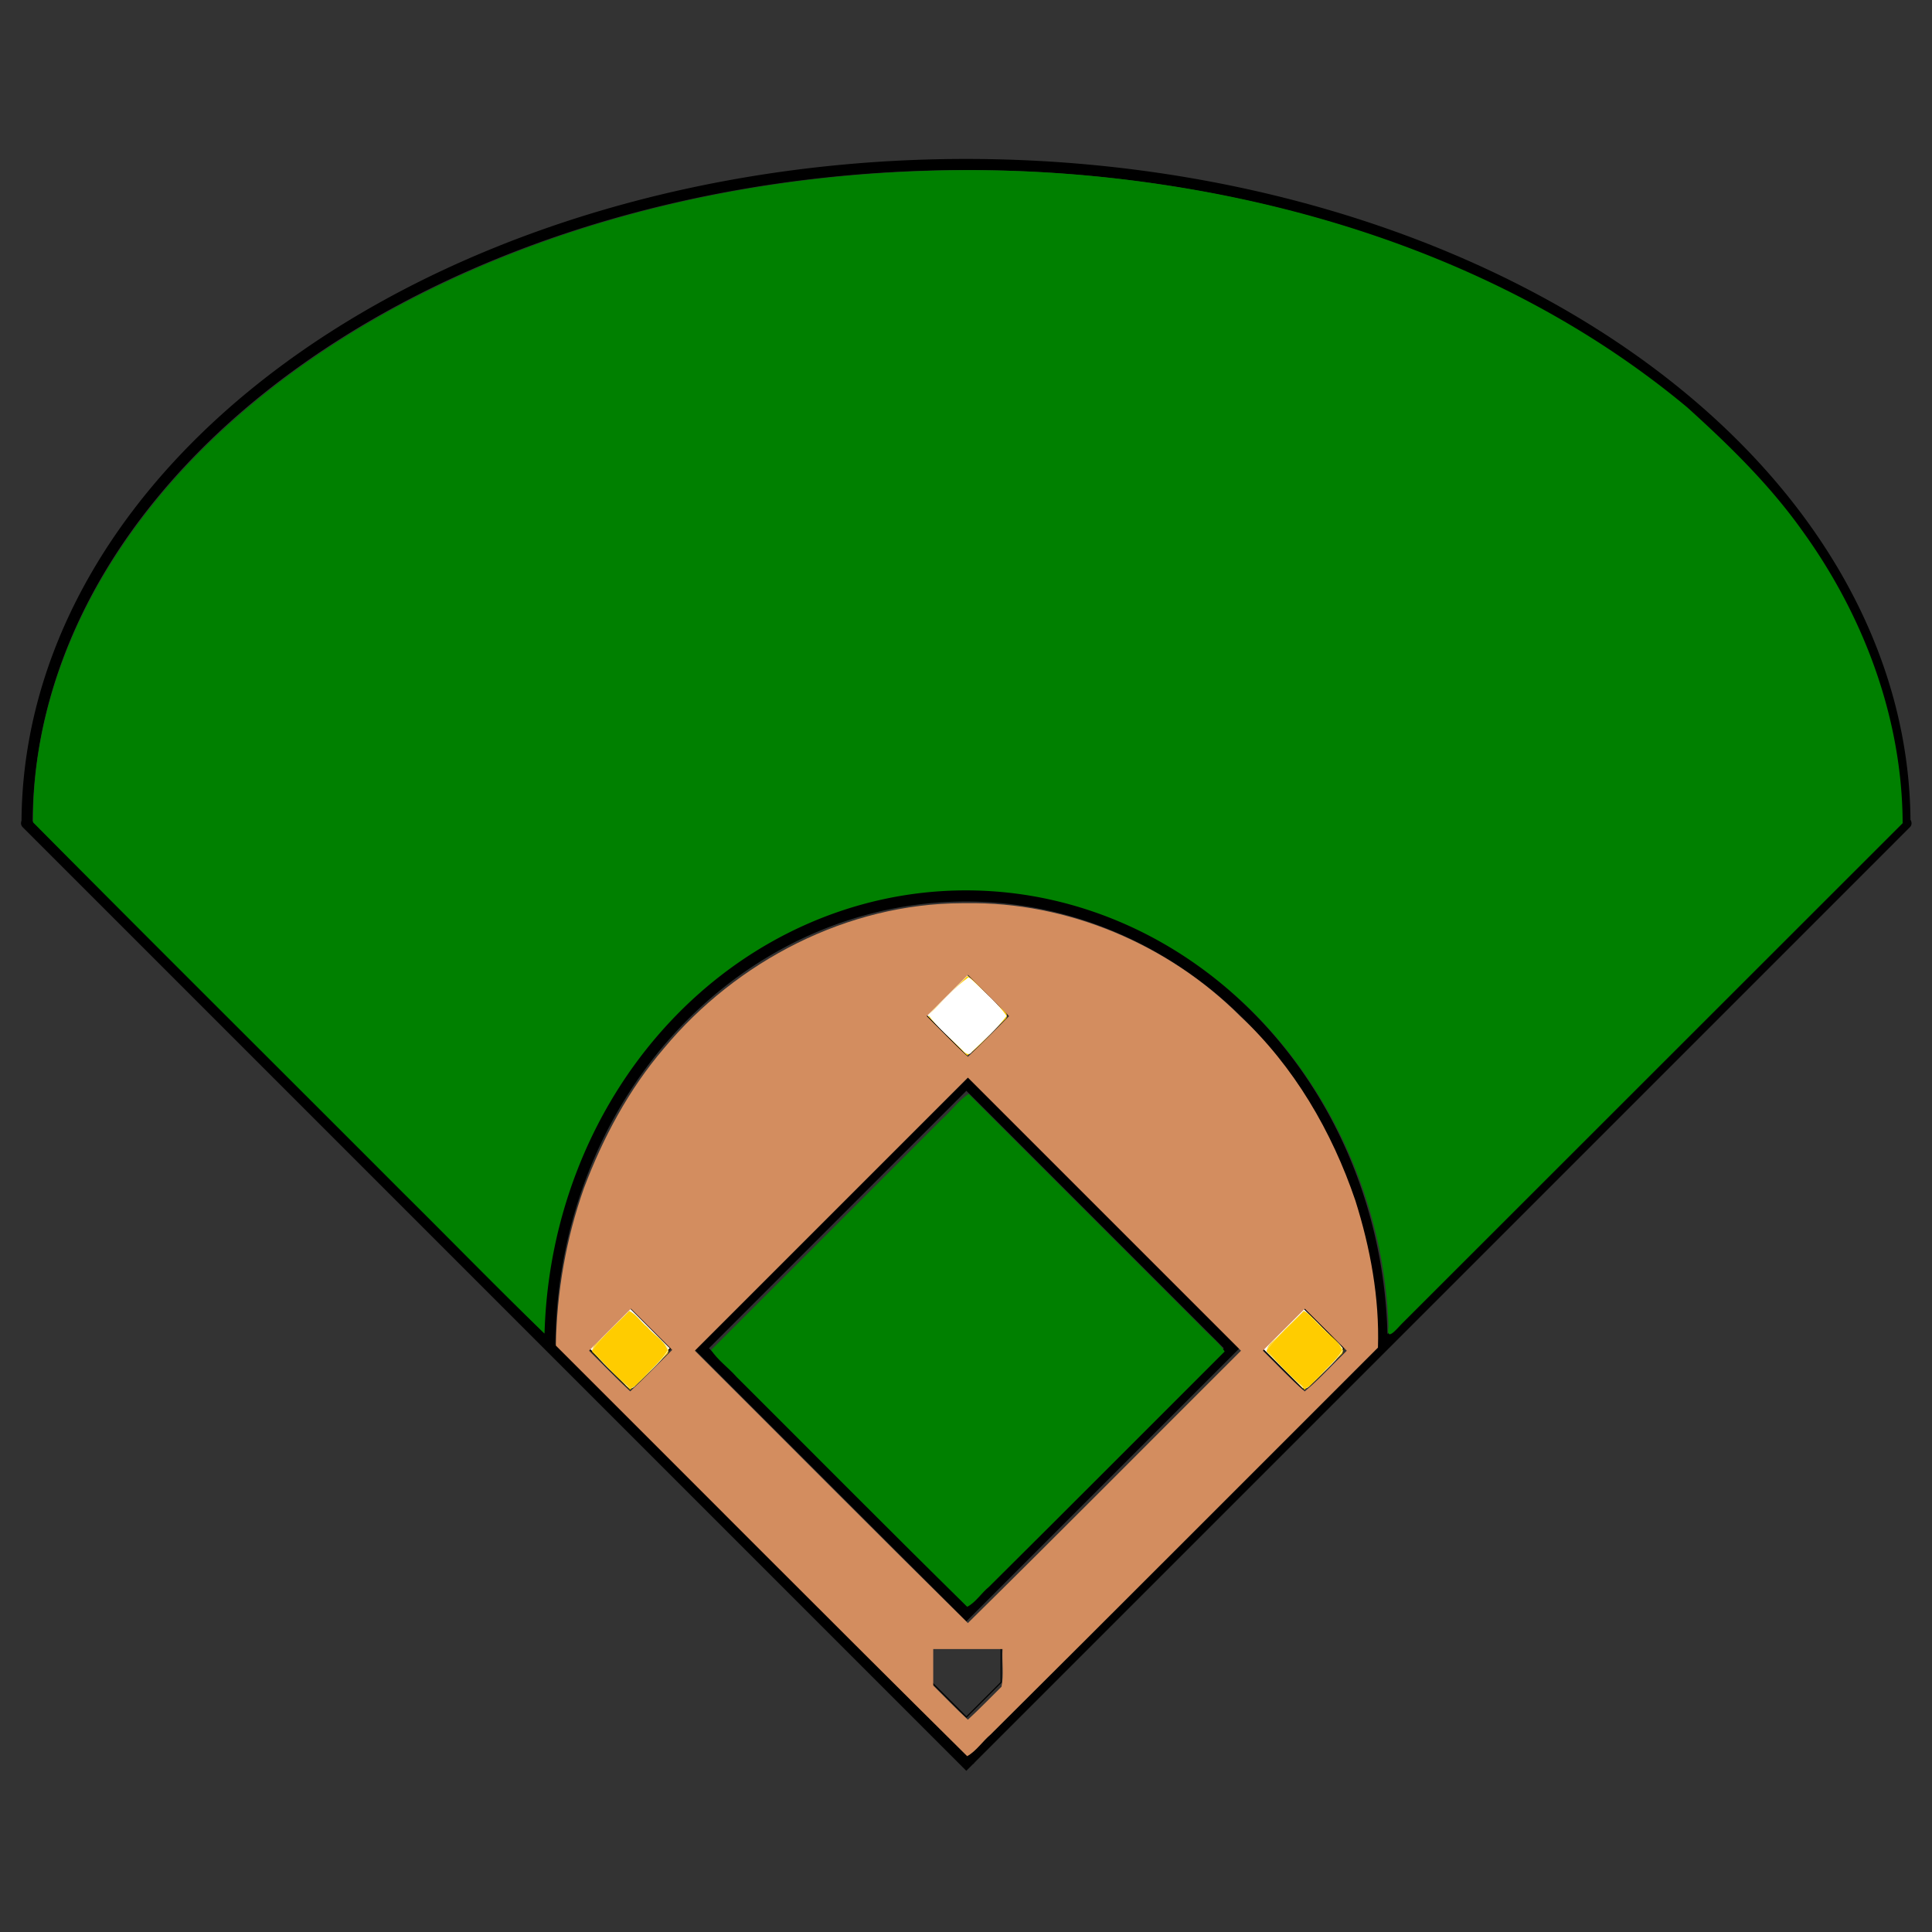 <svg xmlns="http://www.w3.org/2000/svg" width="525" height="525" viewBox="0 0 138.906 138.906"><rect x="0" y="0" width="138.906" height="138.906" fill="#333333" stroke="none"/><path d="M85.602-6.387h26.974v26.974H85.602z" style="fill:none;stroke:#000;stroke-width:.8;stroke-dasharray:none" transform="rotate(45 -24.157 16.275)"/><path d="M80.035-11.955h4.164v4.164h-4.164zM114.112-12.087h4.164v4.164h-4.164zM79.885 22.14h4.164v4.164h-4.164z" style="fill:#fff;stroke:#000;stroke-width:.079;stroke-dasharray:none" transform="rotate(45 -24.157 16.275)"/><path d="M65.248 104.697c151.552-151.552 0 0 0 0z" style="fill:#000;stroke:#000;stroke-width:.8;stroke-dasharray:none" transform="translate(4.433 21.848)"/><path d="M65.325 105.186c-152.654-152.654 0 0 0 0z" style="fill:#000;stroke:#000;stroke-width:.8;stroke-dasharray:none" transform="translate(4.433 21.848)"/><path d="M-2.487 37.391A67.507 47.411 0 0 1 65.02-10.02a67.507 47.411 0 0 1 67.507 47.411" style="fill:none;stroke:#000;stroke-width:.8;stroke-dasharray:none" transform="translate(4.433 21.848)"/><path d="M169.957 370.579c-2.265 2.298-4.61 4.542-6.823 6.875-.095.527.641.799.903 1.204l86.339 86.339c.666.31.51-.677.516-1.059l.043-7.527h23.346c.04 2.818-.016 5.656.084 8.462.363.555.83-.313 1.142-.543l86.445-86.445c.253-.541-.552-.828-.8-1.224-2.063-2.03-4.071-4.14-6.168-6.119-1.718-.12-3.481-.017-5.216-.051h-17.254c-.835.548-1.459 1.415-2.212 2.087l-67.694 67.694-69.694-69.694c-.98-.202-2.033-.03-3.04-.087h-19.705l-.212.087z" style="opacity:1;fill:none;stroke:none;stroke-width:3.024;stroke-dasharray:none" transform="scale(.265)"/><path d="m62.182 98.869 2.539 2.538" style="opacity:1;fill:none;stroke:#000;stroke-width:.079;stroke-dasharray:none" transform="translate(4.787 22.073)"/><path d="m64.707 101.365 2.496-2.496" style="fill:none;stroke:#000;stroke-width:.079;stroke-dasharray:none" transform="translate(4.787 22.073)"/><path d="M62.155 96.32h5.075" style="opacity:1;fill:none;stroke:#000;stroke-width:.079;stroke-dasharray:none" transform="translate(4.787 22.073)"/><path d="M62.194 96.31v2.58" style="opacity:1;fill:none;stroke:#000;stroke-width:.079;stroke-dasharray:none" transform="translate(4.787 22.073)"/><path d="M67.191 96.309v2.58" style="fill:none;stroke:#000;stroke-width:.079;stroke-dasharray:none" transform="translate(4.787 22.073)"/><path d="M348.552 360.85c-1.372 1.989-5.005 3.706-4.878 5.897l10.262 10.287c3.643-2.652 6.749-6.605 10.185-9.759 1.301-2.154-3.15-3.946-4.28-5.912-2.082-1.783-3.815-4.407-6.107-5.683l-5.182 5.17zM257.157 270.093c-1.649 1.95-4.151 3.545-5.294 5.705 3.52 3.53 7.04 7.06 10.562 10.588 3.58-2.584 6.623-6.466 9.996-9.548 2.636-1.99-2.288-3.876-3.25-5.716-2.283-2-4.226-4.818-6.72-6.31l-5.294 5.28zM165.538 360.85c-1.372 1.989-5.005 3.706-4.878 5.897l10.263 10.287c3.643-2.652 6.748-6.605 10.184-9.759 1.302-2.154-3.149-3.946-4.28-5.912-2.081-1.783-3.815-4.407-6.107-5.683l-5.182 5.17z" style="opacity:1;fill:#fc0;stroke:none;stroke-width:.299;stroke-dasharray:none" transform="scale(.265)"/><path d="M353.714 355.7c-3.305 3.495-7.077 6.635-9.992 10.46 2.338 3.499 5.81 6.32 8.816 9.31.782 1.053 2.061 1.739 2.907.298 2.988-3.005 6.534-5.688 8.812-9.278-.143-1.949-2.586-2.939-3.605-4.455-2.32-2.033-4.4-4.836-6.938-6.335zM170.7 355.7c-3.304 3.495-7.077 6.635-9.992 10.46 2.338 3.499 5.81 6.32 8.816 9.31.783 1.053 2.062 1.739 2.908.298 2.987-3.005 6.534-5.688 8.811-9.278-.143-1.949-2.585-2.939-3.605-4.455-2.32-2.033-4.4-4.836-6.937-6.335zM262.69 265.22c-4.034 2.856-7.218 6.79-10.826 10.153 2.446 3.375 6.033 6.34 9.098 9.39.729.815 1.88 1.926 2.738.574 3.245-3.097 6.715-6.116 9.388-9.715-2.492-3.6-6.064-6.539-9.203-9.638-.367-.256-.704-.778-1.195-.764z" style="opacity:1;fill:#fff;stroke:none;stroke-width:.299;stroke-dasharray:none" transform="scale(.265)"/><path d="M353.712 355.706c-3.35 3.501-7.146 6.64-10.003 10.58 2.892 3.634 6.504 7.117 10.093 10.255 1.544.293 2.541-1.987 3.749-2.725 2.229-2.434 4.953-4.617 6.618-7.47-.88-2.7-3.864-4.206-5.605-6.357-1.65-1.294-3.008-3.493-4.852-4.283zM170.698 355.706c-3.35 3.501-7.145 6.64-10.002 10.58 2.891 3.634 6.504 7.117 10.093 10.255 1.544.293 2.541-1.987 3.748-2.725 2.23-2.434 4.953-4.617 6.618-7.47-.88-2.7-3.863-4.206-5.604-6.357-1.65-1.294-3.009-3.493-4.853-4.283z" style="opacity:1;fill:#fc0;stroke:none;stroke-width:.299;stroke-dasharray:none" transform="scale(.265)"/><path d="M261.515 46.16c-52.243.293-104.952 11.394-151.4 35.738-33.77 17.834-64.564 43.306-83.583 76.861-11.023 19.544-17.72 41.84-17.544 64.373 33.296 33.584 66.913 66.954 100.333 100.455 12.826 12.707 25.472 25.709 38.41 38.231.814-4.549.74-9.538 1.559-14.239 4.744-35.51 24.821-69.35 55.372-88.542 18.838-11.943 41.355-18.156 63.655-16.646 32.216 1.2 62.71 18.73 82.105 44.177 16.066 20.935 25.422 46.994 26.3 73.354-.757 4.519 2.387.416 3.796-.96l135.693-135.62c-.11-28.525-10.623-56.447-27.284-79.425-8.856-12.455-19.879-23.2-31.181-33.413-40.045-33.368-90.394-52.532-141.569-60.296a353.538 353.538 0 0 0-54.662-4.048Z" style="opacity:1;fill:green;stroke:none;stroke-width:3.024;stroke-dasharray:none" transform="scale(.265)"/><path d="M35.105 75.008a29.916 32.44 0 0 1 29.915-32.44 29.916 32.44 0 0 1 29.916 32.44" style="opacity:1;fill:none;stroke:#000;stroke-width:.8;stroke-dasharray:none" transform="translate(4.433 21.848)"/><path d="m227.67 331.53-34.725 34.724c1.666 2.688 4.694 4.812 6.866 7.29 20.864 20.803 41.591 41.748 62.606 62.396 2.262-1.143 3.88-3.78 5.916-5.423 21.375-21.215 42.63-42.554 63.935-63.84-1.666-2.687-4.694-4.811-6.866-7.29-20.862-20.86-41.723-41.722-62.584-62.583-2.688 1.667-4.812 4.694-7.29 6.867l-27.858 27.858z" style="opacity:1;fill:green;stroke:none;stroke-width:3.024;stroke-dasharray:none" transform="scale(.265)"/><path d="M261.055 245.052c-31.112.077-61.19 15.644-80.936 39.397-9.53 11.135-16.536 24.248-21.687 37.913-4.865 13.689-7.375 28.23-7.622 42.713 37.199 37.13 74.247 74.415 111.6 111.39 2.398-1.315 4.19-4.042 6.359-5.874 35.105-34.912 70.064-69.971 105.087-104.967.433-13.482-2.07-27.035-6.123-39.884-6.362-18.756-16.663-36.46-31.234-50.027-19.466-19.486-46.863-31.115-74.487-30.662l-.957.001zm7.14 25.05 5.59 5.588c-3.723 3.686-7.336 7.47-11.179 11.03-3.842-3.56-7.456-7.344-11.179-11.03l11.18-11.178 5.588 5.59zm31.457 59.318c12.35 12.348 24.698 24.697 37.047 37.046-24.696 24.63-49.27 49.437-74.103 73.895-24.824-24.497-49.393-49.259-74.083-73.895l74.093-74.092 37.046 37.046zm60.056 31.346 5.69 5.7c-3.794 3.676-7.375 7.686-11.408 11.044-4.007-3.443-7.59-7.35-11.368-11.047l11.396-11.397 5.69 5.7zm-182.92-.11 5.6 5.589c-3.796 3.758-7.487 7.617-11.398 11.246-3.833-3.548-7.457-7.346-11.175-11.024l11.375-11.398 5.598 5.588zm85.818 86.75h9.41c-.199 3.37.396 7.068-.298 10.232-3.036 2.984-5.98 6.066-9.124 8.937-3.235-2.97-6.27-6.17-9.398-9.263v-9.906h9.41z" style="opacity:1;fill:#d38d5f;stroke:none;stroke-width:3.024;stroke-dasharray:none" transform="scale(.265)"/></svg>